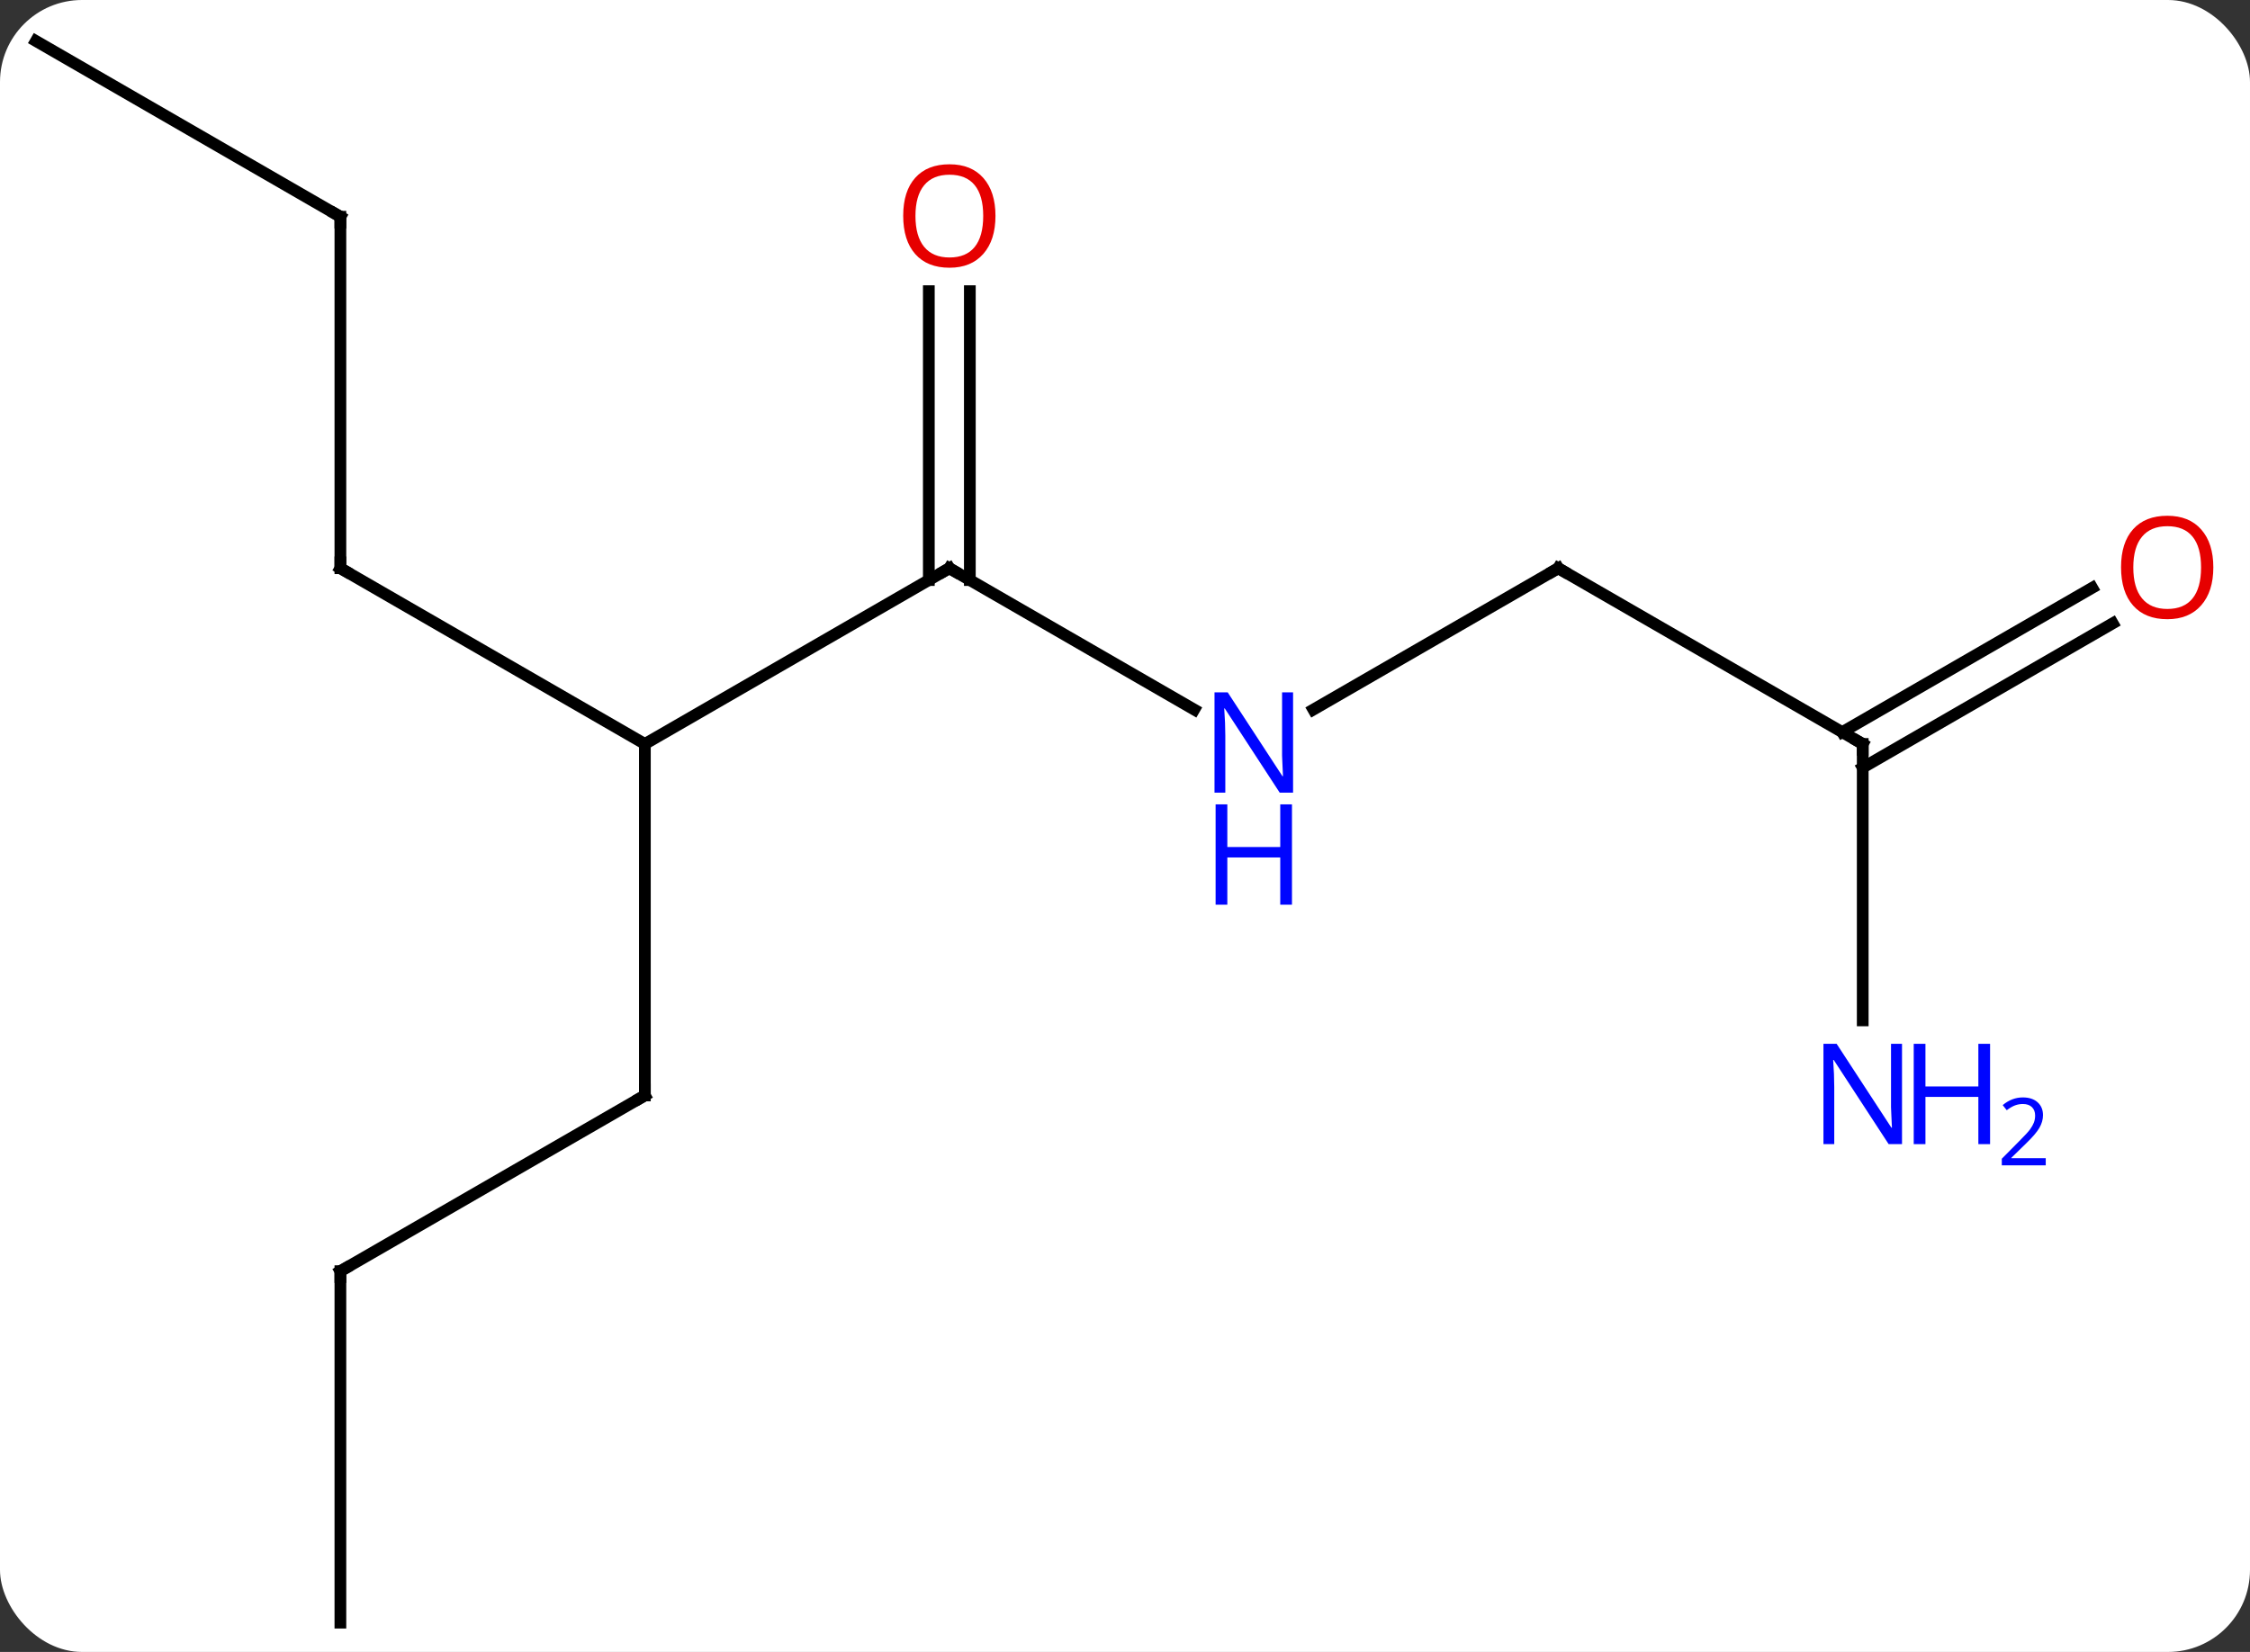 <svg width="192" viewBox="0 0 192 141" style="fill-opacity:1; color-rendering:auto; color-interpolation:auto; text-rendering:auto; stroke:black; stroke-linecap:square; stroke-miterlimit:10; shape-rendering:auto; stroke-opacity:1; fill:black; stroke-dasharray:none; font-weight:normal; stroke-width:1; font-family:'Open Sans'; font-style:normal; stroke-linejoin:miter; font-size:12; stroke-dashoffset:0; image-rendering:auto;" height="141" class="cas-substance-image" xmlns:xlink="http://www.w3.org/1999/xlink" xmlns="http://www.w3.org/2000/svg"><rect x="0" y="0" width="192" height="141" fill="#333333" stroke="none"/><svg class="cas-substance-single-component"><rect y="0" x="0" width="192" stroke="none" ry="7" rx="7" height="141" fill="white" class="cas-substance-group"/><svg y="0" x="0" width="192" viewBox="0 0 192 141" style="fill:black;" height="141" class="cas-substance-single-component-image"><svg><g><g transform="translate(94,71)" style="text-rendering:geometricPrecision; color-rendering:optimizeQuality; color-interpolation:linearRGB; stroke-linecap:butt; image-rendering:optimizeQuality;"><line y2="-22.5" y1="-7.5" x2="-12.99" x1="-38.97" style="fill:none;"/><line y2="22.5" y1="-7.5" x2="-38.97" x1="-38.97" style="fill:none;"/><line y2="-22.5" y1="-7.5" x2="-64.953" x1="-38.97" style="fill:none;"/><line y2="-10.435" y1="-22.5" x2="7.906" x1="-12.99" style="fill:none;"/><line y2="-46.148" y1="-21.49" x2="-11.24" x1="-11.24" style="fill:none;"/><line y2="-46.148" y1="-21.49" x2="-14.74" x1="-14.74" style="fill:none;"/><line y2="37.5" y1="22.5" x2="-64.953" x1="-38.97" style="fill:none;"/><line y2="-52.5" y1="-22.5" x2="-64.953" x1="-64.953" style="fill:none;"/><line y2="-22.5" y1="-10.435" x2="38.97" x1="18.074" style="fill:none;"/><line y2="67.5" y1="37.5" x2="-64.953" x1="-64.953" style="fill:none;"/><line y2="-67.5" y1="-52.5" x2="-90.933" x1="-64.953" style="fill:none;"/><line y2="-7.5" y1="-22.5" x2="64.953" x1="38.97" style="fill:none;"/><line y2="16.094" y1="-7.5" x2="64.953" x1="64.953" style="fill:none;"/><line y2="-17.796" y1="-5.479" x2="86.285" x1="64.953" style="fill:none;"/><line y2="-20.827" y1="-8.51" x2="84.535" x1="63.203" style="fill:none;"/><path style="fill:none; stroke-miterlimit:5;" d="M-13.423 -22.25 L-12.99 -22.5 L-12.557 -22.25"/><path style="fill:none; stroke-miterlimit:5;" d="M-38.97 22 L-38.97 22.5 L-39.403 22.75"/><path style="fill:none; stroke-miterlimit:5;" d="M-64.52 -22.25 L-64.953 -22.5 L-64.953 -23"/></g><g transform="translate(94,71)" style="stroke-linecap:butt; fill:rgb(0,5,255); text-rendering:geometricPrecision; color-rendering:optimizeQuality; image-rendering:optimizeQuality; font-family:'Open Sans'; stroke:rgb(0,5,255); color-interpolation:linearRGB; stroke-miterlimit:5;"><path style="stroke:none;" d="M16.342 -3.344 L15.201 -3.344 L10.513 -10.531 L10.467 -10.531 Q10.56 -9.266 10.56 -8.219 L10.56 -3.344 L9.638 -3.344 L9.638 -11.906 L10.763 -11.906 L15.435 -4.75 L15.482 -4.75 Q15.482 -4.906 15.435 -5.766 Q15.388 -6.625 15.404 -7 L15.404 -11.906 L16.342 -11.906 L16.342 -3.344 Z"/><path style="stroke:none;" d="M16.248 6.219 L15.248 6.219 L15.248 2.188 L10.732 2.188 L10.732 6.219 L9.732 6.219 L9.732 -2.344 L10.732 -2.344 L10.732 1.297 L15.248 1.297 L15.248 -2.344 L16.248 -2.344 L16.248 6.219 Z"/><path style="fill:rgb(230,0,0); stroke:none;" d="M-9.053 -52.57 Q-9.053 -50.508 -10.092 -49.328 Q-11.131 -48.148 -12.974 -48.148 Q-14.865 -48.148 -15.896 -49.312 Q-16.927 -50.477 -16.927 -52.586 Q-16.927 -54.68 -15.896 -55.828 Q-14.865 -56.977 -12.974 -56.977 Q-11.115 -56.977 -10.084 -55.805 Q-9.053 -54.633 -9.053 -52.57 ZM-15.881 -52.57 Q-15.881 -50.836 -15.138 -49.93 Q-14.396 -49.023 -12.974 -49.023 Q-11.553 -49.023 -10.826 -49.922 Q-10.099 -50.82 -10.099 -52.57 Q-10.099 -54.305 -10.826 -55.195 Q-11.553 -56.086 -12.974 -56.086 Q-14.396 -56.086 -15.138 -55.188 Q-15.881 -54.289 -15.881 -52.57 Z"/><path style="fill:none; stroke:black;" d="M-64.52 37.25 L-64.953 37.5 L-64.953 38"/><path style="fill:none; stroke:black;" d="M-64.953 -52 L-64.953 -52.5 L-65.386 -52.75"/><path style="fill:none; stroke:black;" d="M38.537 -22.25 L38.97 -22.5 L39.403 -22.25"/><path style="fill:none; stroke:black;" d="M64.52 -7.75 L64.953 -7.5 L64.953 -7"/><path style="stroke:none;" d="M68.305 26.656 L67.164 26.656 L62.476 19.469 L62.43 19.469 Q62.523 20.734 62.523 21.781 L62.523 26.656 L61.601 26.656 L61.601 18.094 L62.726 18.094 L67.398 25.25 L67.445 25.25 Q67.445 25.094 67.398 24.234 Q67.351 23.375 67.367 23 L67.367 18.094 L68.305 18.094 L68.305 26.656 Z"/><path style="stroke:none;" d="M75.82 26.656 L74.82 26.656 L74.82 22.625 L70.305 22.625 L70.305 26.656 L69.305 26.656 L69.305 18.094 L70.305 18.094 L70.305 21.734 L74.82 21.734 L74.82 18.094 L75.82 18.094 L75.82 26.656 Z"/><path style="stroke:none;" d="M80.57 28.466 L76.82 28.466 L76.82 27.903 L78.32 26.387 Q79.008 25.7 79.226 25.403 Q79.445 25.106 79.555 24.825 Q79.664 24.544 79.664 24.216 Q79.664 23.762 79.391 23.497 Q79.117 23.231 78.617 23.231 Q78.273 23.231 77.953 23.348 Q77.633 23.466 77.242 23.762 L76.898 23.325 Q77.68 22.669 78.617 22.669 Q79.414 22.669 79.875 23.083 Q80.336 23.497 80.336 24.184 Q80.336 24.731 80.031 25.262 Q79.726 25.794 78.883 26.606 L77.633 27.825 L77.633 27.856 L80.57 27.856 L80.57 28.466 Z"/><path style="fill:rgb(230,0,0); stroke:none;" d="M94.871 -22.57 Q94.871 -20.508 93.831 -19.328 Q92.792 -18.148 90.949 -18.148 Q89.058 -18.148 88.027 -19.312 Q86.996 -20.477 86.996 -22.586 Q86.996 -24.68 88.027 -25.828 Q89.058 -26.977 90.949 -26.977 Q92.808 -26.977 93.839 -25.805 Q94.871 -24.633 94.871 -22.57 ZM88.042 -22.57 Q88.042 -20.836 88.785 -19.93 Q89.527 -19.023 90.949 -19.023 Q92.371 -19.023 93.097 -19.922 Q93.824 -20.82 93.824 -22.57 Q93.824 -24.305 93.097 -25.195 Q92.371 -26.086 90.949 -26.086 Q89.527 -26.086 88.785 -25.188 Q88.042 -24.289 88.042 -22.57 Z"/></g></g></svg></svg></svg></svg>